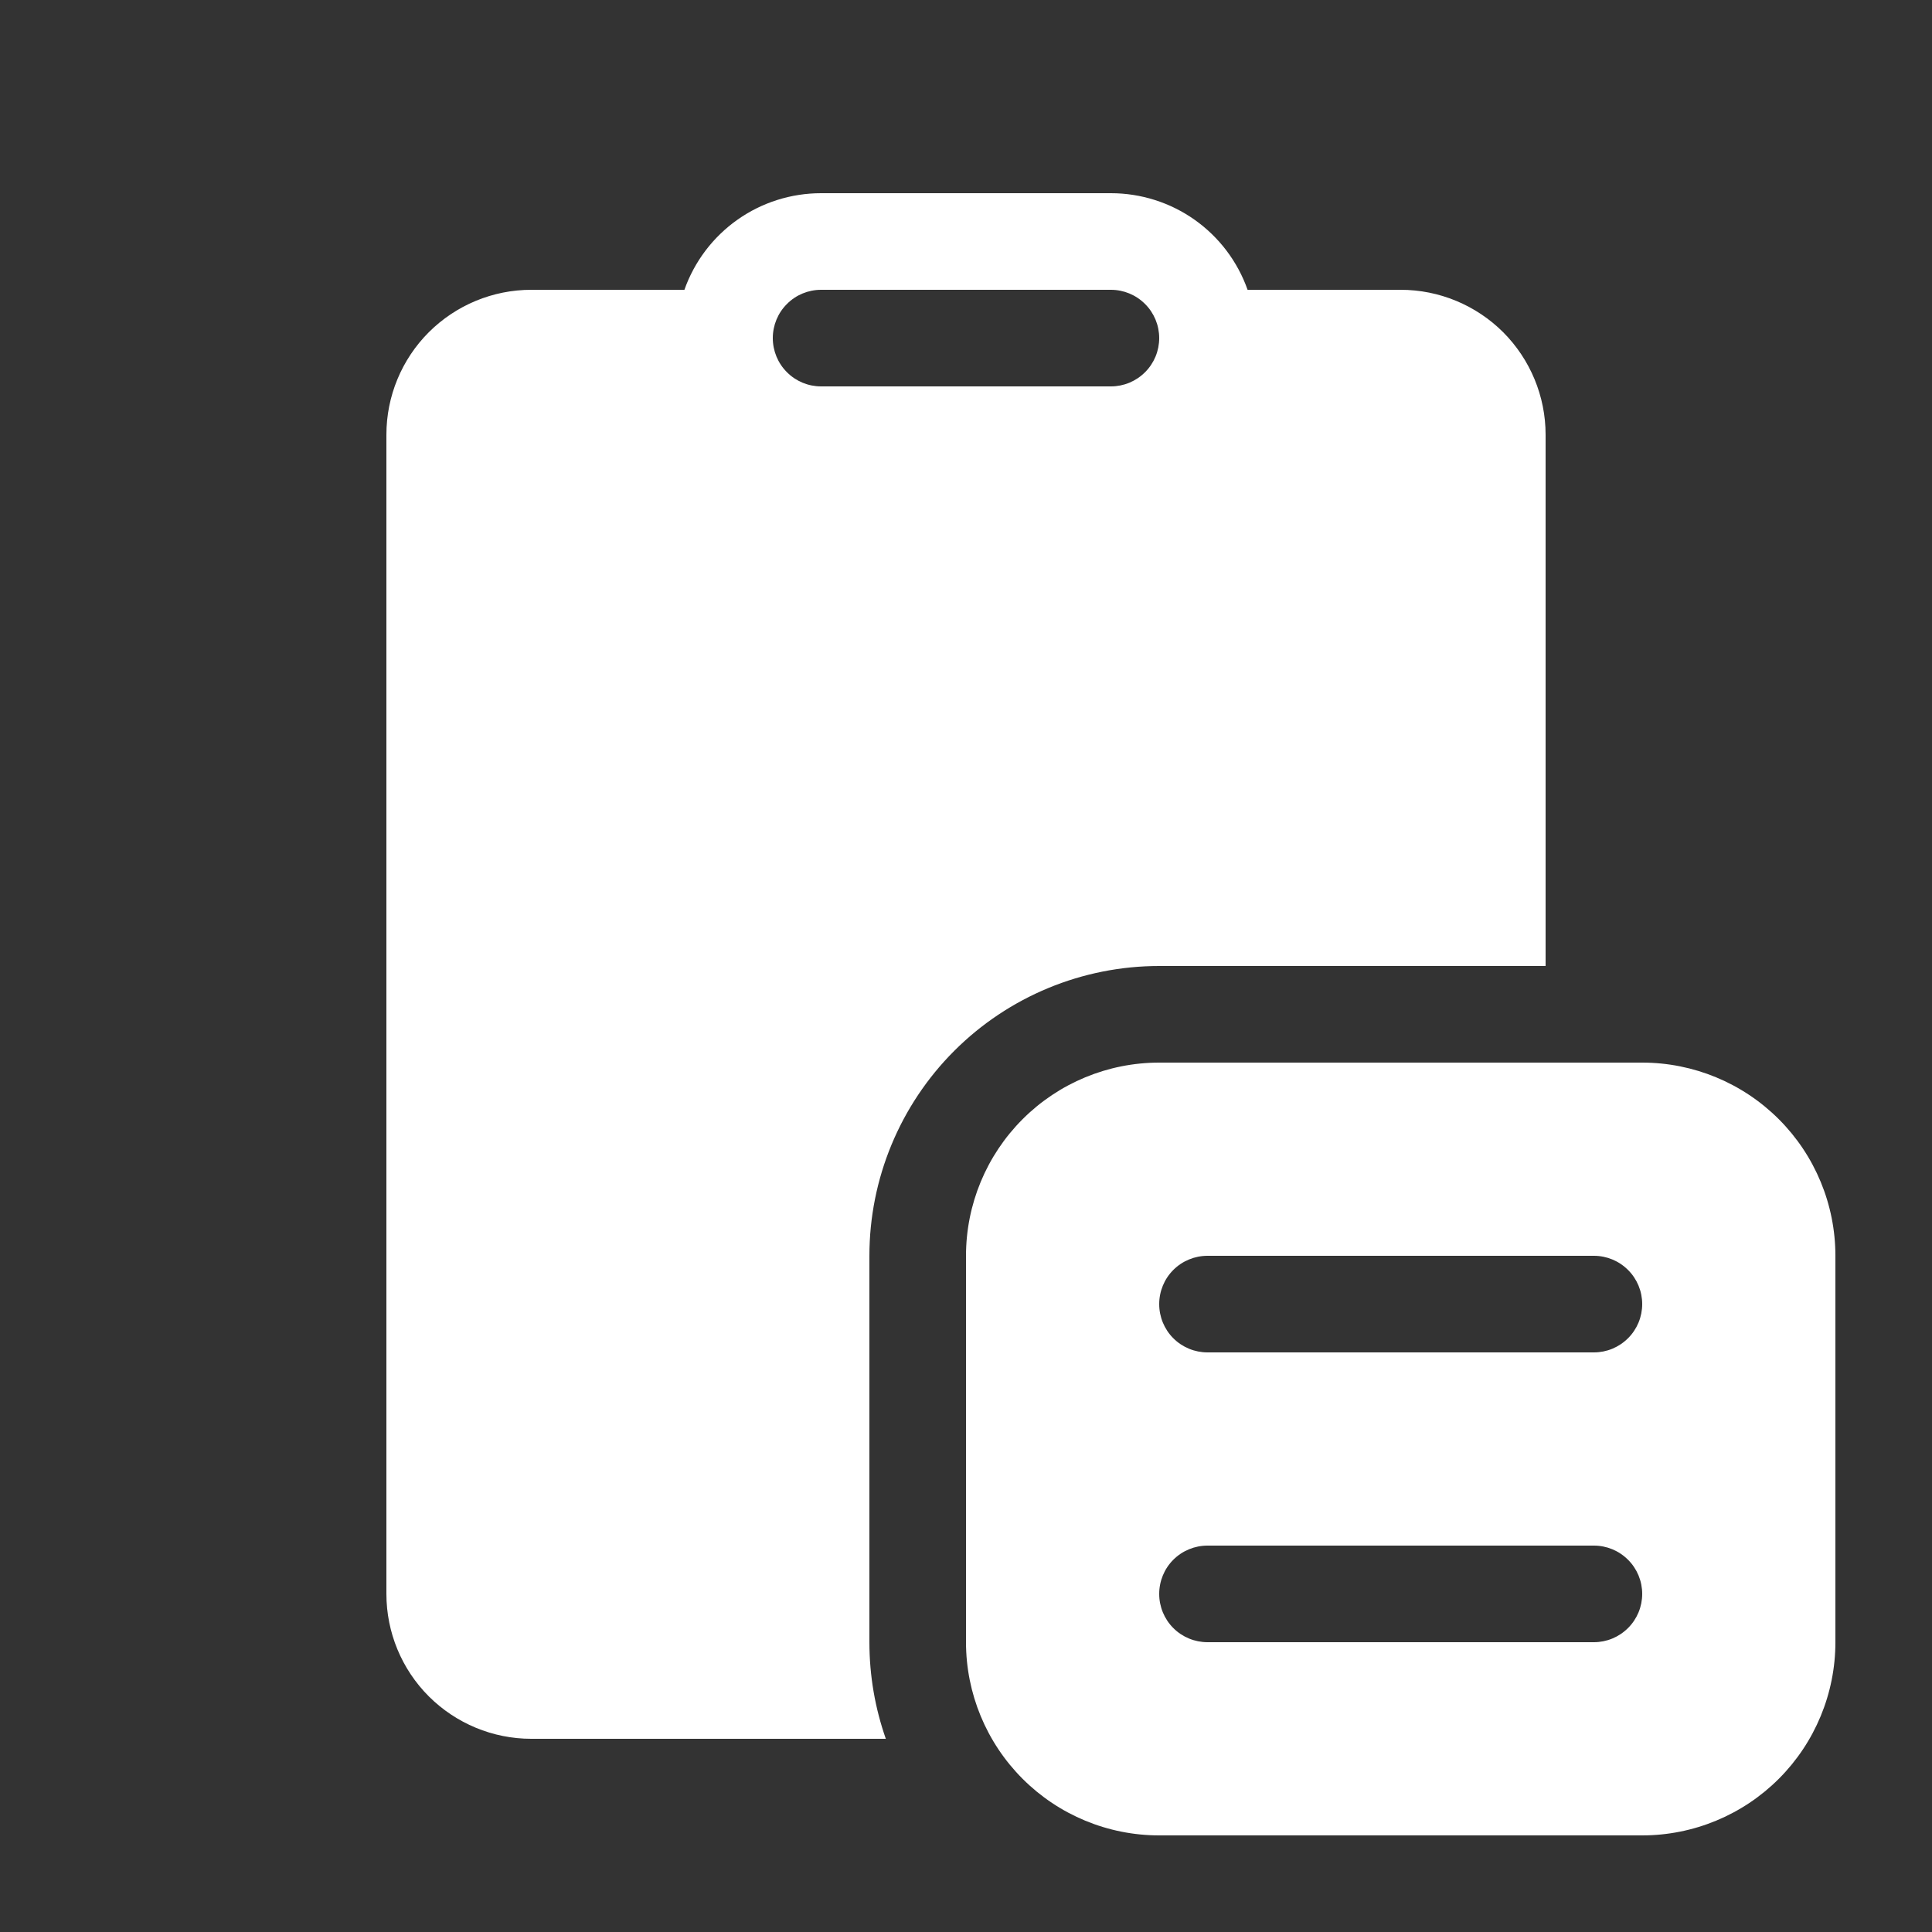 <svg width="24" height="24" viewBox="0 0 24 24" fill="none" xmlns="http://www.w3.org/2000/svg">
<rect x="0" y="0" width="24" height="24" fill="#333333" stroke="none"/>
<path d="M8.502 3.6C8.626 3.249 8.856 2.945 9.16 2.73C9.464 2.515 9.827 2.4 10.2 2.4H13.8C14.172 2.4 14.536 2.515 14.84 2.73C15.144 2.945 15.374 3.249 15.498 3.6H17.4C17.877 3.6 18.335 3.79 18.673 4.127C19.01 4.465 19.2 4.923 19.2 5.4V12H14.4C13.445 12 12.529 12.379 11.854 13.054C11.179 13.729 10.8 14.645 10.8 15.6V20.4C10.8 20.82 10.872 21.224 11.004 21.6H6.6C6.122 21.6 5.665 21.41 5.327 21.073C4.989 20.735 4.8 20.277 4.8 19.8V5.4C4.8 4.923 4.989 4.465 5.327 4.127C5.665 3.79 6.122 3.6 6.6 3.6H8.502ZM10.2 3.6C10.041 3.6 9.888 3.663 9.776 3.776C9.663 3.888 9.6 4.041 9.6 4.2C9.6 4.359 9.663 4.512 9.776 4.624C9.888 4.737 10.041 4.8 10.2 4.8H13.8C13.959 4.8 14.111 4.737 14.224 4.624C14.337 4.512 14.4 4.359 14.4 4.2C14.4 4.041 14.337 3.888 14.224 3.776C14.111 3.663 13.959 3.6 13.8 3.6H10.2ZM14.4 13.2C13.763 13.2 13.153 13.453 12.703 13.903C12.253 14.353 12 14.963 12 15.6V20.4C12 21.036 12.253 21.647 12.703 22.097C13.153 22.547 13.763 22.8 14.4 22.8H20.4C21.036 22.8 21.647 22.547 22.097 22.097C22.547 21.647 22.8 21.036 22.8 20.4V15.6C22.8 14.963 22.547 14.353 22.097 13.903C21.647 13.453 21.036 13.2 20.4 13.2H14.4ZM14.4 19.8C14.4 19.641 14.463 19.488 14.575 19.376C14.688 19.263 14.841 19.2 15 19.2H19.8C19.959 19.2 20.111 19.263 20.224 19.376C20.337 19.488 20.4 19.641 20.4 19.8C20.4 19.959 20.337 20.112 20.224 20.224C20.111 20.337 19.959 20.4 19.8 20.4H15C14.841 20.4 14.688 20.337 14.575 20.224C14.463 20.112 14.4 19.959 14.4 19.8ZM14.4 16.2C14.4 16.041 14.463 15.888 14.575 15.776C14.688 15.663 14.841 15.6 15 15.6H19.8C19.959 15.6 20.111 15.663 20.224 15.776C20.337 15.888 20.4 16.041 20.4 16.2C20.4 16.359 20.337 16.512 20.224 16.624C20.111 16.737 19.959 16.8 19.8 16.8H15C14.841 16.8 14.688 16.737 14.575 16.624C14.463 16.512 14.4 16.359 14.4 16.2Z" fill="white"/>
</svg>
